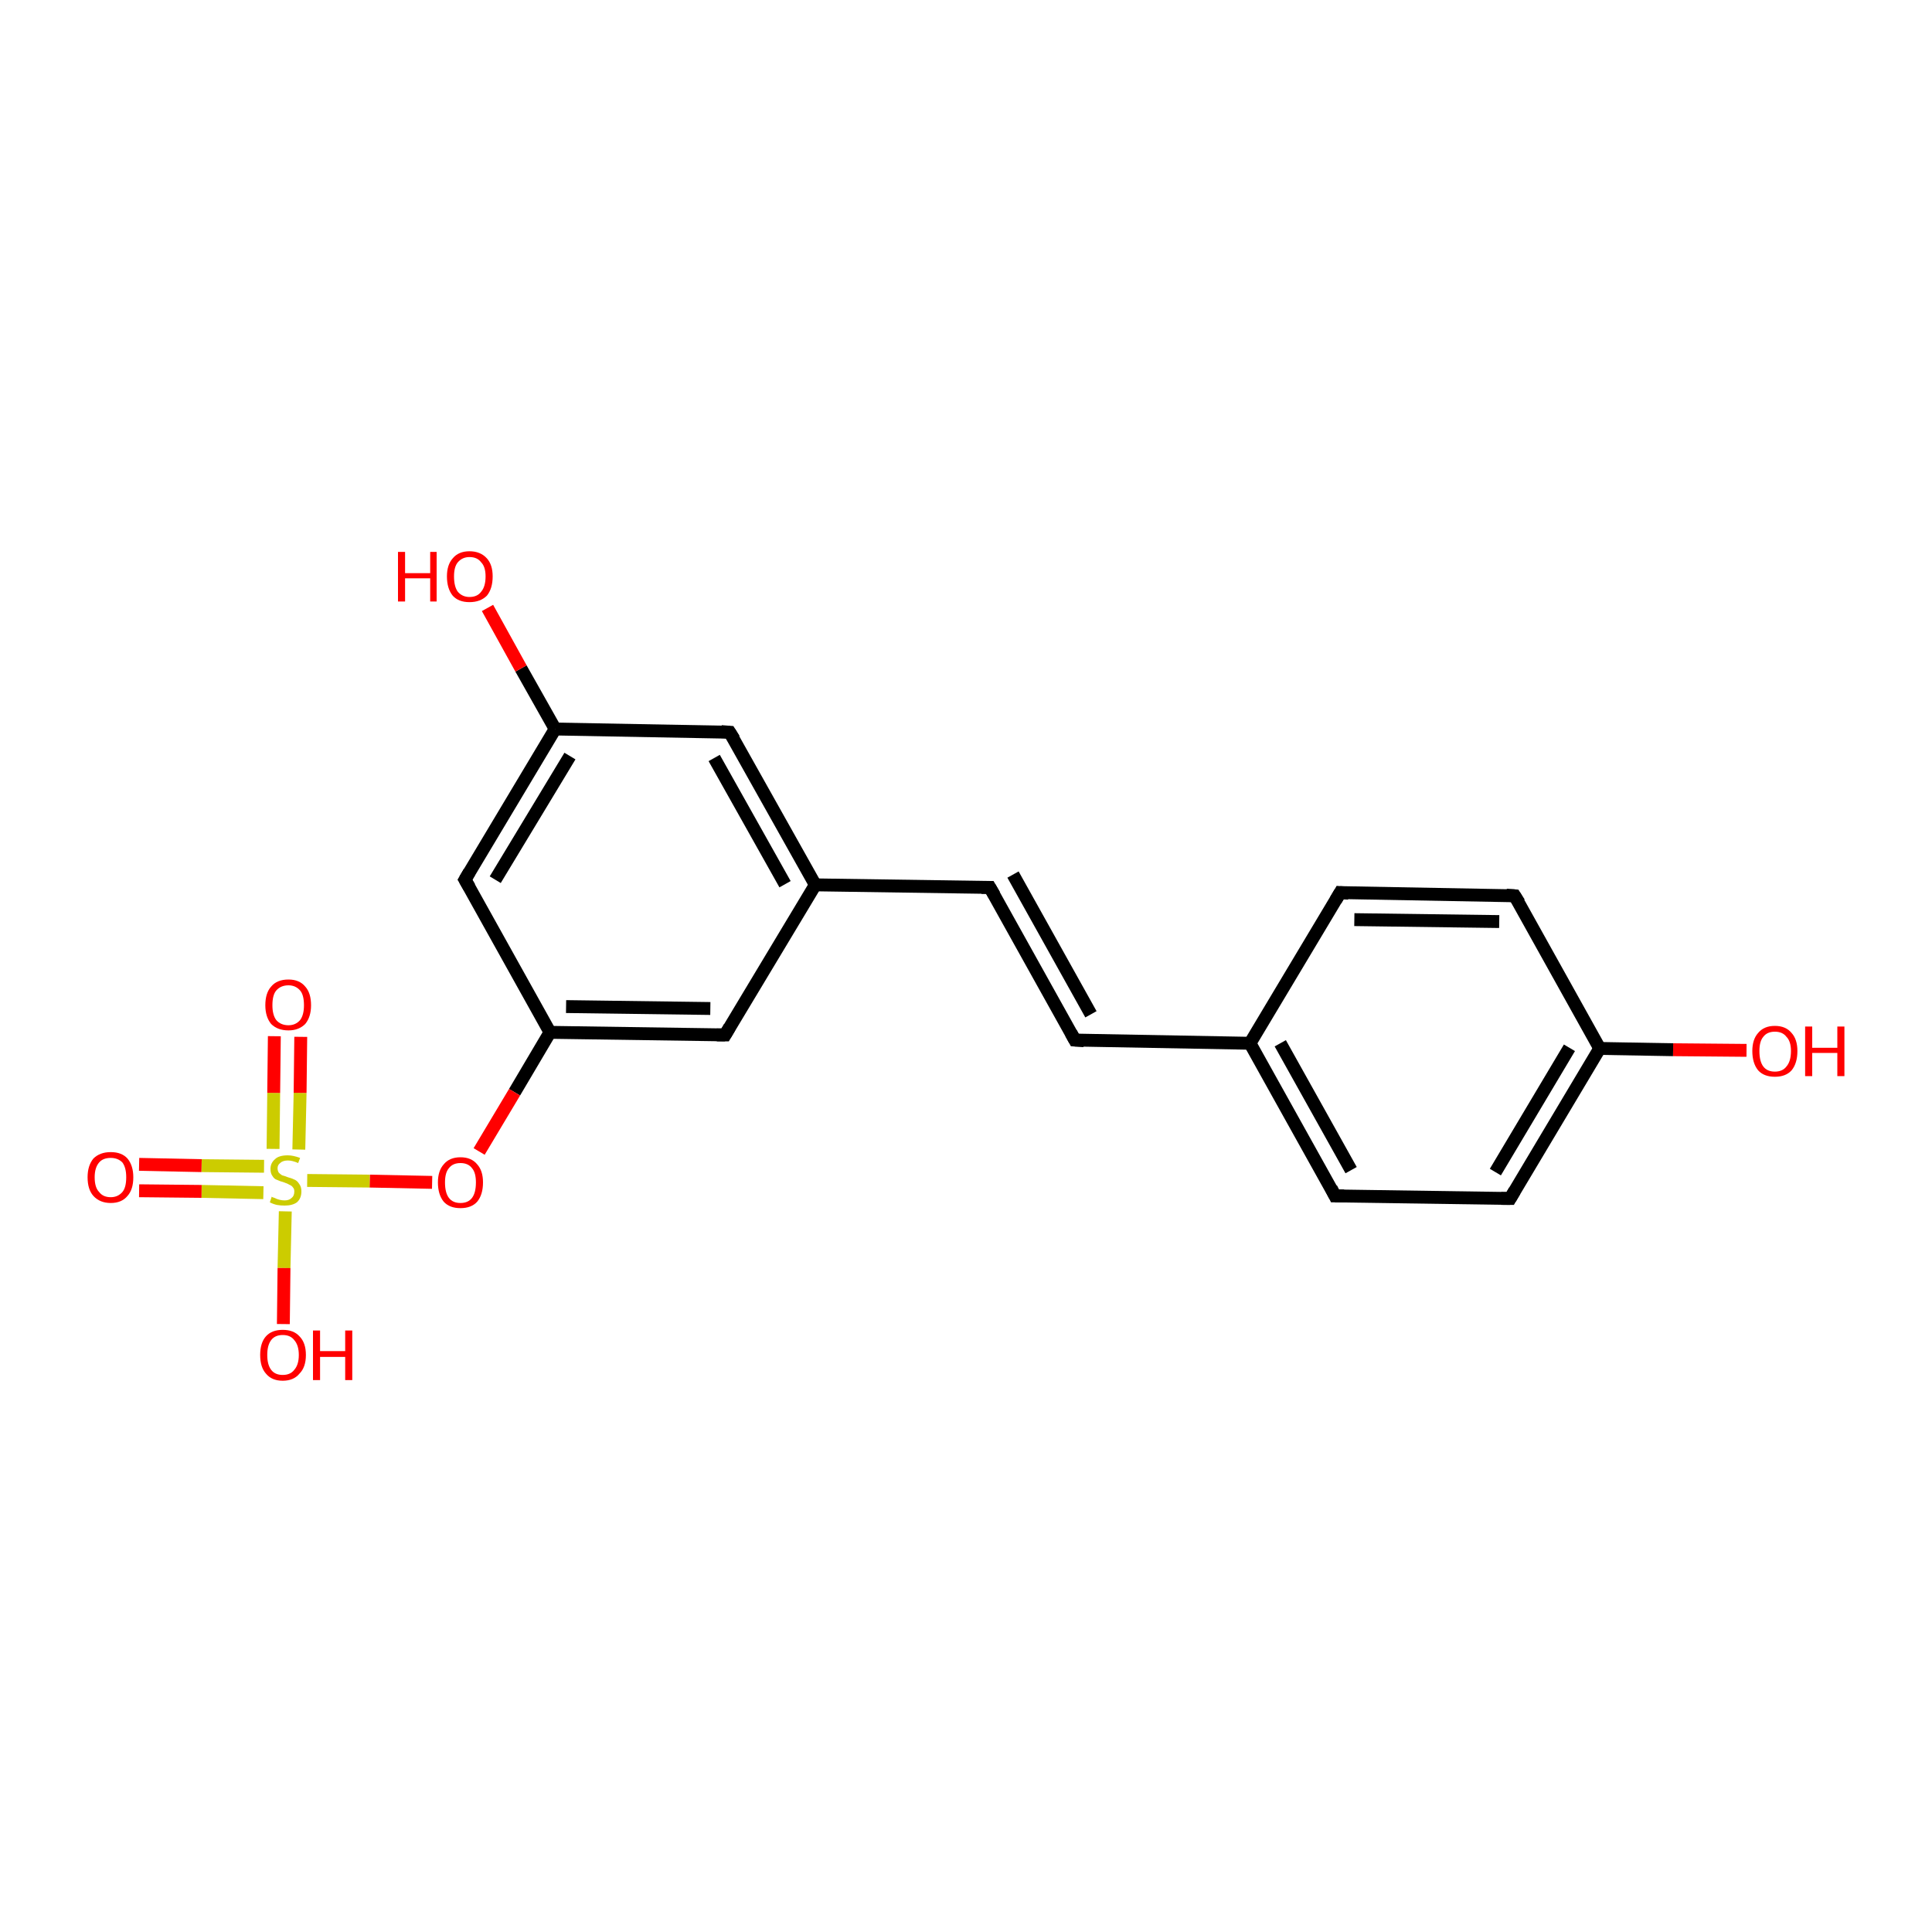 <?xml version='1.0' encoding='iso-8859-1'?>
<svg version='1.1' baseProfile='full'
              xmlns='http://www.w3.org/2000/svg'
                      xmlns:rdkit='http://www.rdkit.org/xml'
                      xmlns:xlink='http://www.w3.org/1999/xlink'
                  xml:space='preserve'
width='300px' height='300px' viewBox='0 0 300 300'>
<!-- END OF HEADER -->
<rect style='opacity:1.0;fill:#FFFFFF;stroke:none' width='300.0' height='300.0' x='0.0' y='0.0'> </rect>
<path class='bond-0 atom-0 atom-1' d='M 271.2,163.1 L 259.8,163.0' style='fill:none;fill-rule:evenodd;stroke:#FF0000;stroke-width:2.0px;stroke-linecap:butt;stroke-linejoin:miter;stroke-opacity:1' />
<path class='bond-0 atom-0 atom-1' d='M 259.8,163.0 L 248.4,162.8' style='fill:none;fill-rule:evenodd;stroke:#000000;stroke-width:2.0px;stroke-linecap:butt;stroke-linejoin:miter;stroke-opacity:1' />
<path class='bond-1 atom-1 atom-2' d='M 248.4,162.8 L 234.5,186.1' style='fill:none;fill-rule:evenodd;stroke:#000000;stroke-width:2.0px;stroke-linecap:butt;stroke-linejoin:miter;stroke-opacity:1' />
<path class='bond-1 atom-1 atom-2' d='M 243.7,162.7 L 232.2,182.0' style='fill:none;fill-rule:evenodd;stroke:#000000;stroke-width:2.0px;stroke-linecap:butt;stroke-linejoin:miter;stroke-opacity:1' />
<path class='bond-2 atom-2 atom-3' d='M 234.5,186.1 L 207.3,185.7' style='fill:none;fill-rule:evenodd;stroke:#000000;stroke-width:2.0px;stroke-linecap:butt;stroke-linejoin:miter;stroke-opacity:1' />
<path class='bond-3 atom-3 atom-4' d='M 207.3,185.7 L 194.1,162.0' style='fill:none;fill-rule:evenodd;stroke:#000000;stroke-width:2.0px;stroke-linecap:butt;stroke-linejoin:miter;stroke-opacity:1' />
<path class='bond-3 atom-3 atom-4' d='M 209.8,181.7 L 198.8,162.0' style='fill:none;fill-rule:evenodd;stroke:#000000;stroke-width:2.0px;stroke-linecap:butt;stroke-linejoin:miter;stroke-opacity:1' />
<path class='bond-4 atom-4 atom-5' d='M 194.1,162.0 L 208.1,138.6' style='fill:none;fill-rule:evenodd;stroke:#000000;stroke-width:2.0px;stroke-linecap:butt;stroke-linejoin:miter;stroke-opacity:1' />
<path class='bond-5 atom-5 atom-6' d='M 208.1,138.6 L 235.2,139.1' style='fill:none;fill-rule:evenodd;stroke:#000000;stroke-width:2.0px;stroke-linecap:butt;stroke-linejoin:miter;stroke-opacity:1' />
<path class='bond-5 atom-5 atom-6' d='M 210.3,142.8 L 232.8,143.1' style='fill:none;fill-rule:evenodd;stroke:#000000;stroke-width:2.0px;stroke-linecap:butt;stroke-linejoin:miter;stroke-opacity:1' />
<path class='bond-6 atom-4 atom-7' d='M 194.1,162.0 L 166.9,161.5' style='fill:none;fill-rule:evenodd;stroke:#000000;stroke-width:2.0px;stroke-linecap:butt;stroke-linejoin:miter;stroke-opacity:1' />
<path class='bond-7 atom-7 atom-8' d='M 166.9,161.5 L 153.7,137.8' style='fill:none;fill-rule:evenodd;stroke:#000000;stroke-width:2.0px;stroke-linecap:butt;stroke-linejoin:miter;stroke-opacity:1' />
<path class='bond-7 atom-7 atom-8' d='M 169.4,157.5 L 157.3,135.8' style='fill:none;fill-rule:evenodd;stroke:#000000;stroke-width:2.0px;stroke-linecap:butt;stroke-linejoin:miter;stroke-opacity:1' />
<path class='bond-8 atom-8 atom-9' d='M 153.7,137.8 L 126.6,137.4' style='fill:none;fill-rule:evenodd;stroke:#000000;stroke-width:2.0px;stroke-linecap:butt;stroke-linejoin:miter;stroke-opacity:1' />
<path class='bond-9 atom-9 atom-10' d='M 126.6,137.4 L 113.3,113.7' style='fill:none;fill-rule:evenodd;stroke:#000000;stroke-width:2.0px;stroke-linecap:butt;stroke-linejoin:miter;stroke-opacity:1' />
<path class='bond-9 atom-9 atom-10' d='M 121.9,137.3 L 110.9,117.7' style='fill:none;fill-rule:evenodd;stroke:#000000;stroke-width:2.0px;stroke-linecap:butt;stroke-linejoin:miter;stroke-opacity:1' />
<path class='bond-10 atom-10 atom-11' d='M 113.3,113.7 L 86.2,113.2' style='fill:none;fill-rule:evenodd;stroke:#000000;stroke-width:2.0px;stroke-linecap:butt;stroke-linejoin:miter;stroke-opacity:1' />
<path class='bond-11 atom-11 atom-12' d='M 86.2,113.2 L 80.9,103.8' style='fill:none;fill-rule:evenodd;stroke:#000000;stroke-width:2.0px;stroke-linecap:butt;stroke-linejoin:miter;stroke-opacity:1' />
<path class='bond-11 atom-11 atom-12' d='M 80.9,103.8 L 75.7,94.4' style='fill:none;fill-rule:evenodd;stroke:#FF0000;stroke-width:2.0px;stroke-linecap:butt;stroke-linejoin:miter;stroke-opacity:1' />
<path class='bond-12 atom-11 atom-13' d='M 86.2,113.2 L 72.2,136.6' style='fill:none;fill-rule:evenodd;stroke:#000000;stroke-width:2.0px;stroke-linecap:butt;stroke-linejoin:miter;stroke-opacity:1' />
<path class='bond-12 atom-11 atom-13' d='M 88.5,117.4 L 76.9,136.6' style='fill:none;fill-rule:evenodd;stroke:#000000;stroke-width:2.0px;stroke-linecap:butt;stroke-linejoin:miter;stroke-opacity:1' />
<path class='bond-13 atom-13 atom-14' d='M 72.2,136.6 L 85.4,160.3' style='fill:none;fill-rule:evenodd;stroke:#000000;stroke-width:2.0px;stroke-linecap:butt;stroke-linejoin:miter;stroke-opacity:1' />
<path class='bond-14 atom-14 atom-15' d='M 85.4,160.3 L 79.9,169.6' style='fill:none;fill-rule:evenodd;stroke:#000000;stroke-width:2.0px;stroke-linecap:butt;stroke-linejoin:miter;stroke-opacity:1' />
<path class='bond-14 atom-14 atom-15' d='M 79.9,169.6 L 74.4,178.8' style='fill:none;fill-rule:evenodd;stroke:#FF0000;stroke-width:2.0px;stroke-linecap:butt;stroke-linejoin:miter;stroke-opacity:1' />
<path class='bond-15 atom-15 atom-16' d='M 67.1,183.6 L 57.4,183.4' style='fill:none;fill-rule:evenodd;stroke:#FF0000;stroke-width:2.0px;stroke-linecap:butt;stroke-linejoin:miter;stroke-opacity:1' />
<path class='bond-15 atom-15 atom-16' d='M 57.4,183.4 L 47.7,183.3' style='fill:none;fill-rule:evenodd;stroke:#CCCC00;stroke-width:2.0px;stroke-linecap:butt;stroke-linejoin:miter;stroke-opacity:1' />
<path class='bond-16 atom-16 atom-17' d='M 44.3,188.1 L 44.1,196.9' style='fill:none;fill-rule:evenodd;stroke:#CCCC00;stroke-width:2.0px;stroke-linecap:butt;stroke-linejoin:miter;stroke-opacity:1' />
<path class='bond-16 atom-16 atom-17' d='M 44.1,196.9 L 44.0,205.6' style='fill:none;fill-rule:evenodd;stroke:#FF0000;stroke-width:2.0px;stroke-linecap:butt;stroke-linejoin:miter;stroke-opacity:1' />
<path class='bond-17 atom-16 atom-18' d='M 46.4,178.5 L 46.6,169.7' style='fill:none;fill-rule:evenodd;stroke:#CCCC00;stroke-width:2.0px;stroke-linecap:butt;stroke-linejoin:miter;stroke-opacity:1' />
<path class='bond-17 atom-16 atom-18' d='M 46.6,169.7 L 46.7,161.0' style='fill:none;fill-rule:evenodd;stroke:#FF0000;stroke-width:2.0px;stroke-linecap:butt;stroke-linejoin:miter;stroke-opacity:1' />
<path class='bond-17 atom-16 atom-18' d='M 42.4,178.4 L 42.5,169.7' style='fill:none;fill-rule:evenodd;stroke:#CCCC00;stroke-width:2.0px;stroke-linecap:butt;stroke-linejoin:miter;stroke-opacity:1' />
<path class='bond-17 atom-16 atom-18' d='M 42.5,169.7 L 42.6,160.9' style='fill:none;fill-rule:evenodd;stroke:#FF0000;stroke-width:2.0px;stroke-linecap:butt;stroke-linejoin:miter;stroke-opacity:1' />
<path class='bond-18 atom-16 atom-19' d='M 41.0,181.1 L 31.3,181.0' style='fill:none;fill-rule:evenodd;stroke:#CCCC00;stroke-width:2.0px;stroke-linecap:butt;stroke-linejoin:miter;stroke-opacity:1' />
<path class='bond-18 atom-16 atom-19' d='M 31.3,181.0 L 21.6,180.8' style='fill:none;fill-rule:evenodd;stroke:#FF0000;stroke-width:2.0px;stroke-linecap:butt;stroke-linejoin:miter;stroke-opacity:1' />
<path class='bond-18 atom-16 atom-19' d='M 40.9,185.2 L 31.3,185.0' style='fill:none;fill-rule:evenodd;stroke:#CCCC00;stroke-width:2.0px;stroke-linecap:butt;stroke-linejoin:miter;stroke-opacity:1' />
<path class='bond-18 atom-16 atom-19' d='M 31.3,185.0 L 21.6,184.9' style='fill:none;fill-rule:evenodd;stroke:#FF0000;stroke-width:2.0px;stroke-linecap:butt;stroke-linejoin:miter;stroke-opacity:1' />
<path class='bond-19 atom-14 atom-20' d='M 85.4,160.3 L 112.6,160.7' style='fill:none;fill-rule:evenodd;stroke:#000000;stroke-width:2.0px;stroke-linecap:butt;stroke-linejoin:miter;stroke-opacity:1' />
<path class='bond-19 atom-14 atom-20' d='M 87.9,156.3 L 110.3,156.6' style='fill:none;fill-rule:evenodd;stroke:#000000;stroke-width:2.0px;stroke-linecap:butt;stroke-linejoin:miter;stroke-opacity:1' />
<path class='bond-20 atom-6 atom-1' d='M 235.2,139.1 L 248.4,162.8' style='fill:none;fill-rule:evenodd;stroke:#000000;stroke-width:2.0px;stroke-linecap:butt;stroke-linejoin:miter;stroke-opacity:1' />
<path class='bond-21 atom-20 atom-9' d='M 112.6,160.7 L 126.6,137.4' style='fill:none;fill-rule:evenodd;stroke:#000000;stroke-width:2.0px;stroke-linecap:butt;stroke-linejoin:miter;stroke-opacity:1' />
<path d='M 235.2,184.9 L 234.5,186.1 L 233.1,186.1' style='fill:none;stroke:#000000;stroke-width:2.0px;stroke-linecap:butt;stroke-linejoin:miter;stroke-opacity:1;' />
<path d='M 208.7,185.7 L 207.3,185.7 L 206.7,184.5' style='fill:none;stroke:#000000;stroke-width:2.0px;stroke-linecap:butt;stroke-linejoin:miter;stroke-opacity:1;' />
<path d='M 207.4,139.8 L 208.1,138.6 L 209.4,138.7' style='fill:none;stroke:#000000;stroke-width:2.0px;stroke-linecap:butt;stroke-linejoin:miter;stroke-opacity:1;' />
<path d='M 233.9,139.0 L 235.2,139.1 L 235.9,140.2' style='fill:none;stroke:#000000;stroke-width:2.0px;stroke-linecap:butt;stroke-linejoin:miter;stroke-opacity:1;' />
<path d='M 168.3,161.6 L 166.9,161.5 L 166.3,160.4' style='fill:none;stroke:#000000;stroke-width:2.0px;stroke-linecap:butt;stroke-linejoin:miter;stroke-opacity:1;' />
<path d='M 154.4,139.0 L 153.7,137.8 L 152.4,137.8' style='fill:none;stroke:#000000;stroke-width:2.0px;stroke-linecap:butt;stroke-linejoin:miter;stroke-opacity:1;' />
<path d='M 114.0,114.8 L 113.3,113.7 L 112.0,113.6' style='fill:none;stroke:#000000;stroke-width:2.0px;stroke-linecap:butt;stroke-linejoin:miter;stroke-opacity:1;' />
<path d='M 72.9,135.4 L 72.2,136.6 L 72.9,137.8' style='fill:none;stroke:#000000;stroke-width:2.0px;stroke-linecap:butt;stroke-linejoin:miter;stroke-opacity:1;' />
<path d='M 111.3,160.7 L 112.6,160.7 L 113.3,159.5' style='fill:none;stroke:#000000;stroke-width:2.0px;stroke-linecap:butt;stroke-linejoin:miter;stroke-opacity:1;' />
<path class='atom-0' d='M 272.1 163.2
Q 272.1 161.4, 273.0 160.4
Q 273.9 159.3, 275.6 159.3
Q 277.3 159.3, 278.2 160.4
Q 279.1 161.4, 279.1 163.2
Q 279.1 165.1, 278.2 166.2
Q 277.3 167.2, 275.6 167.2
Q 273.9 167.2, 273.0 166.2
Q 272.1 165.1, 272.1 163.2
M 275.6 166.4
Q 276.8 166.4, 277.4 165.6
Q 278.1 164.8, 278.1 163.2
Q 278.1 161.7, 277.4 161.0
Q 276.8 160.2, 275.6 160.2
Q 274.4 160.2, 273.8 161.0
Q 273.2 161.7, 273.2 163.2
Q 273.2 164.8, 273.8 165.6
Q 274.4 166.4, 275.6 166.4
' fill='#FF0000'/>
<path class='atom-0' d='M 280.3 159.4
L 281.4 159.4
L 281.4 162.7
L 285.3 162.7
L 285.3 159.4
L 286.4 159.4
L 286.4 167.1
L 285.3 167.1
L 285.3 163.5
L 281.4 163.5
L 281.4 167.1
L 280.3 167.1
L 280.3 159.4
' fill='#FF0000'/>
<path class='atom-12' d='M 61.8 85.7
L 62.9 85.7
L 62.9 89.0
L 66.8 89.0
L 66.8 85.7
L 67.8 85.7
L 67.8 93.4
L 66.8 93.4
L 66.8 89.8
L 62.9 89.8
L 62.9 93.4
L 61.8 93.4
L 61.8 85.7
' fill='#FF0000'/>
<path class='atom-12' d='M 69.4 89.5
Q 69.4 87.7, 70.3 86.7
Q 71.2 85.6, 72.9 85.6
Q 74.6 85.6, 75.6 86.7
Q 76.5 87.7, 76.5 89.5
Q 76.5 91.4, 75.6 92.5
Q 74.6 93.5, 72.9 93.5
Q 71.2 93.5, 70.3 92.5
Q 69.4 91.4, 69.4 89.5
M 72.9 92.7
Q 74.1 92.7, 74.7 91.9
Q 75.4 91.1, 75.4 89.5
Q 75.4 88.0, 74.7 87.3
Q 74.1 86.5, 72.9 86.5
Q 71.8 86.5, 71.1 87.3
Q 70.5 88.0, 70.5 89.5
Q 70.5 91.1, 71.1 91.9
Q 71.8 92.7, 72.9 92.7
' fill='#FF0000'/>
<path class='atom-15' d='M 68.0 183.6
Q 68.0 181.8, 68.9 180.8
Q 69.8 179.7, 71.5 179.7
Q 73.2 179.7, 74.1 180.8
Q 75.0 181.8, 75.0 183.6
Q 75.0 185.5, 74.1 186.6
Q 73.2 187.6, 71.5 187.6
Q 69.8 187.6, 68.9 186.6
Q 68.0 185.5, 68.0 183.6
M 71.5 186.8
Q 72.7 186.8, 73.3 186.0
Q 73.9 185.2, 73.9 183.6
Q 73.9 182.1, 73.3 181.4
Q 72.7 180.6, 71.5 180.6
Q 70.3 180.6, 69.7 181.4
Q 69.1 182.1, 69.1 183.6
Q 69.1 185.2, 69.7 186.0
Q 70.3 186.8, 71.5 186.8
' fill='#FF0000'/>
<path class='atom-16' d='M 42.2 185.8
Q 42.2 185.9, 42.6 186.0
Q 43.0 186.2, 43.4 186.3
Q 43.8 186.4, 44.2 186.4
Q 44.9 186.4, 45.3 186.0
Q 45.7 185.7, 45.7 185.0
Q 45.7 184.6, 45.5 184.4
Q 45.3 184.1, 45.0 184.0
Q 44.7 183.8, 44.1 183.6
Q 43.4 183.4, 43.0 183.2
Q 42.6 183.1, 42.3 182.6
Q 42.0 182.2, 42.0 181.5
Q 42.0 180.6, 42.7 180.0
Q 43.3 179.4, 44.7 179.4
Q 45.5 179.4, 46.6 179.8
L 46.3 180.6
Q 45.4 180.2, 44.7 180.2
Q 43.9 180.2, 43.5 180.6
Q 43.1 180.9, 43.1 181.4
Q 43.1 181.8, 43.3 182.1
Q 43.5 182.3, 43.8 182.5
Q 44.2 182.6, 44.7 182.8
Q 45.4 183.0, 45.8 183.2
Q 46.2 183.4, 46.5 183.9
Q 46.8 184.3, 46.8 185.0
Q 46.8 186.1, 46.1 186.7
Q 45.4 187.2, 44.2 187.2
Q 43.5 187.2, 43.0 187.1
Q 42.5 187.0, 41.9 186.7
L 42.2 185.8
' fill='#CCCC00'/>
<path class='atom-17' d='M 40.4 210.4
Q 40.4 208.5, 41.3 207.5
Q 42.2 206.5, 43.9 206.5
Q 45.6 206.5, 46.5 207.5
Q 47.5 208.5, 47.5 210.4
Q 47.5 212.3, 46.5 213.3
Q 45.6 214.4, 43.9 214.4
Q 42.2 214.4, 41.3 213.3
Q 40.4 212.3, 40.4 210.4
M 43.9 213.5
Q 45.1 213.5, 45.7 212.7
Q 46.4 211.9, 46.4 210.4
Q 46.4 208.9, 45.7 208.1
Q 45.1 207.3, 43.9 207.3
Q 42.7 207.3, 42.1 208.1
Q 41.5 208.9, 41.5 210.4
Q 41.5 211.9, 42.1 212.7
Q 42.7 213.5, 43.9 213.5
' fill='#FF0000'/>
<path class='atom-17' d='M 48.6 206.6
L 49.7 206.6
L 49.7 209.8
L 53.6 209.8
L 53.6 206.6
L 54.7 206.6
L 54.7 214.3
L 53.6 214.3
L 53.6 210.7
L 49.7 210.7
L 49.7 214.3
L 48.6 214.3
L 48.6 206.6
' fill='#FF0000'/>
<path class='atom-18' d='M 41.2 156.1
Q 41.2 154.2, 42.1 153.2
Q 43.0 152.1, 44.8 152.1
Q 46.5 152.1, 47.4 153.2
Q 48.3 154.2, 48.3 156.1
Q 48.3 157.9, 47.4 159.0
Q 46.4 160.0, 44.8 160.0
Q 43.1 160.0, 42.1 159.0
Q 41.2 157.9, 41.2 156.1
M 44.8 159.2
Q 45.9 159.2, 46.6 158.4
Q 47.2 157.6, 47.2 156.1
Q 47.2 154.5, 46.6 153.8
Q 45.9 153.0, 44.8 153.0
Q 43.6 153.0, 42.9 153.8
Q 42.3 154.5, 42.3 156.1
Q 42.3 157.6, 42.9 158.4
Q 43.6 159.2, 44.8 159.2
' fill='#FF0000'/>
<path class='atom-19' d='M 13.6 182.8
Q 13.6 181.0, 14.5 179.9
Q 15.5 178.9, 17.2 178.9
Q 18.9 178.9, 19.8 179.9
Q 20.7 181.0, 20.7 182.8
Q 20.7 184.7, 19.8 185.7
Q 18.9 186.8, 17.2 186.8
Q 15.5 186.8, 14.5 185.7
Q 13.6 184.7, 13.6 182.8
M 17.2 185.9
Q 18.3 185.9, 19.0 185.1
Q 19.6 184.4, 19.6 182.8
Q 19.6 181.3, 19.0 180.5
Q 18.3 179.8, 17.2 179.8
Q 16.0 179.8, 15.4 180.5
Q 14.7 181.3, 14.7 182.8
Q 14.7 184.4, 15.4 185.1
Q 16.0 185.9, 17.2 185.9
' fill='#FF0000'/>
</svg>
